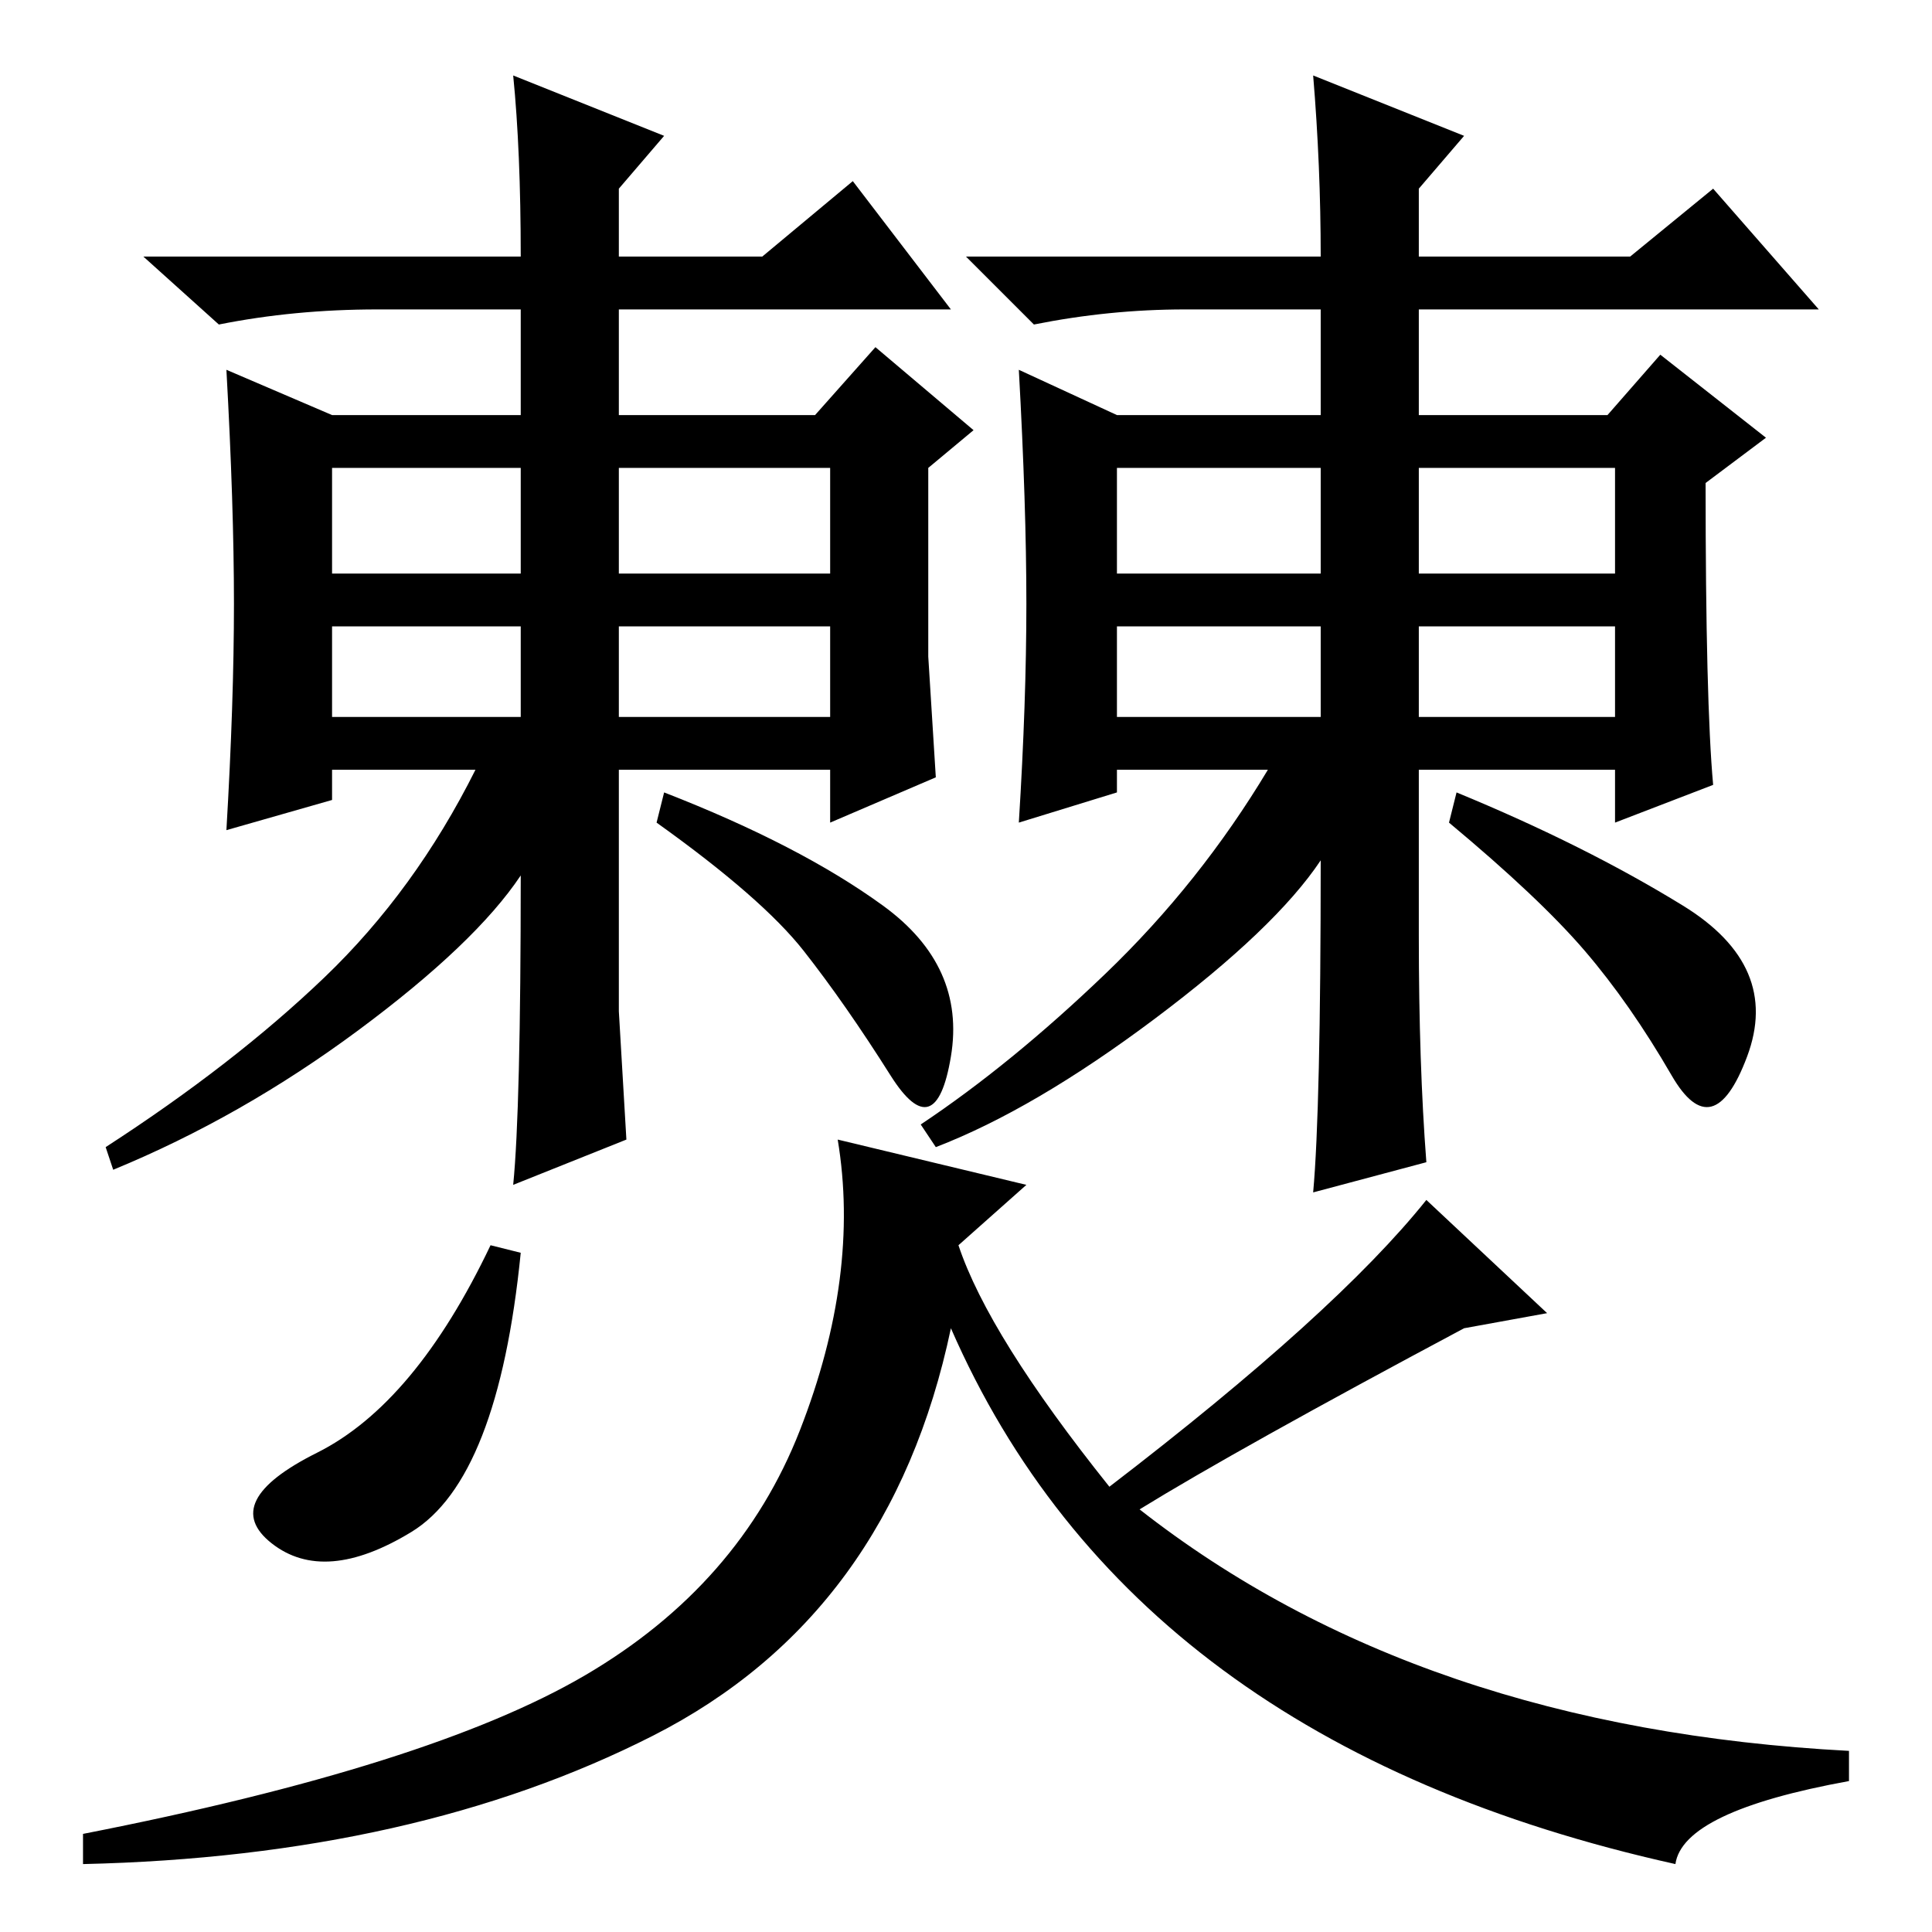 <?xml version="1.0" standalone="no"?>
<!DOCTYPE svg PUBLIC "-//W3C//DTD SVG 1.1//EN" "http://www.w3.org/Graphics/SVG/1.1/DTD/svg11.dtd" >
<svg xmlns="http://www.w3.org/2000/svg" xmlns:xlink="http://www.w3.org/1999/xlink" version="1.1" viewBox="0 -36 256 256">
  <g transform="matrix(1 0 0 -1 0 220)">
   <path fill="currentColor"
d="M82 180h28v14h-28v-14zM44 161h25v12h-25v-12zM82 161h28v12h-28v-12zM123 169l1 -16l-14 -6v7h-28v-32l1 -17l-15 -6q1 10 1 41q-6 -9 -21.5 -20.5t-32.5 -18.5l-1 3q17 11 29 22.5t20 27.5h-19v-4l-14 -4q1 17 1 30t-1 31l14 -6h25v14h-19q-11 0 -21 -2l-10 9h50
q0 14 -1 24l20 -8l-6 -7v-9h19l12 10l13 -17h-44v-14h26l8 9l13 -11l-6 -5v-25zM117 136q11 -8 9 -20t-8 -2.5t-11.5 16.5t-19.5 17l1 4q18 -7 29 -15zM148 180h27v14h-27v-14zM188 180h26v14h-26v-14zM148 161h27v12h-27v-12zM188 161h26v12h-26v-12zM227 152l-13 -5v7h-26
v-22q0 -17 1 -30l-15 -4q1 11 1 44q-6 -9 -22 -21t-29 -17l-2 3q12 8 24.5 20t21.5 27h-20v-3l-13 -4q1 16 1 29t-1 31l13 -6h27v14h-18q-10 0 -20 -2l-9 9h47q0 12 -1 24l20 -8l-6 -7v-9h28l11 9l14 -16h-53v-14h25l7 8l14 -11l-8 -6q0 -29 1 -40zM223 136q13 -8 8.5 -20
t-10 -2.5t-11.5 16.5t-18 17l1 4q17 -7 30 -15zM44 180h25v14h-25v-14zM77.5 34q20.5 12 28.5 32.5t5 38.5l25 -6l-9 -8q4 -12 20 -32q30 23 42 38l16 -15l-11 -2q-30 -16 -43 -24q37 -29 94 -32v-4q-22 -4 -23 -11q-72 16 -96 71q-8 -38 -39.5 -54t-75.5 -17v4
q46 9 66.5 21zM54.5 53q-11.5 -7 -18.5 -1.5t6 12t23 27.5l4 -1q-3 -30 -14.5 -37z" />
  </g>

</svg>
